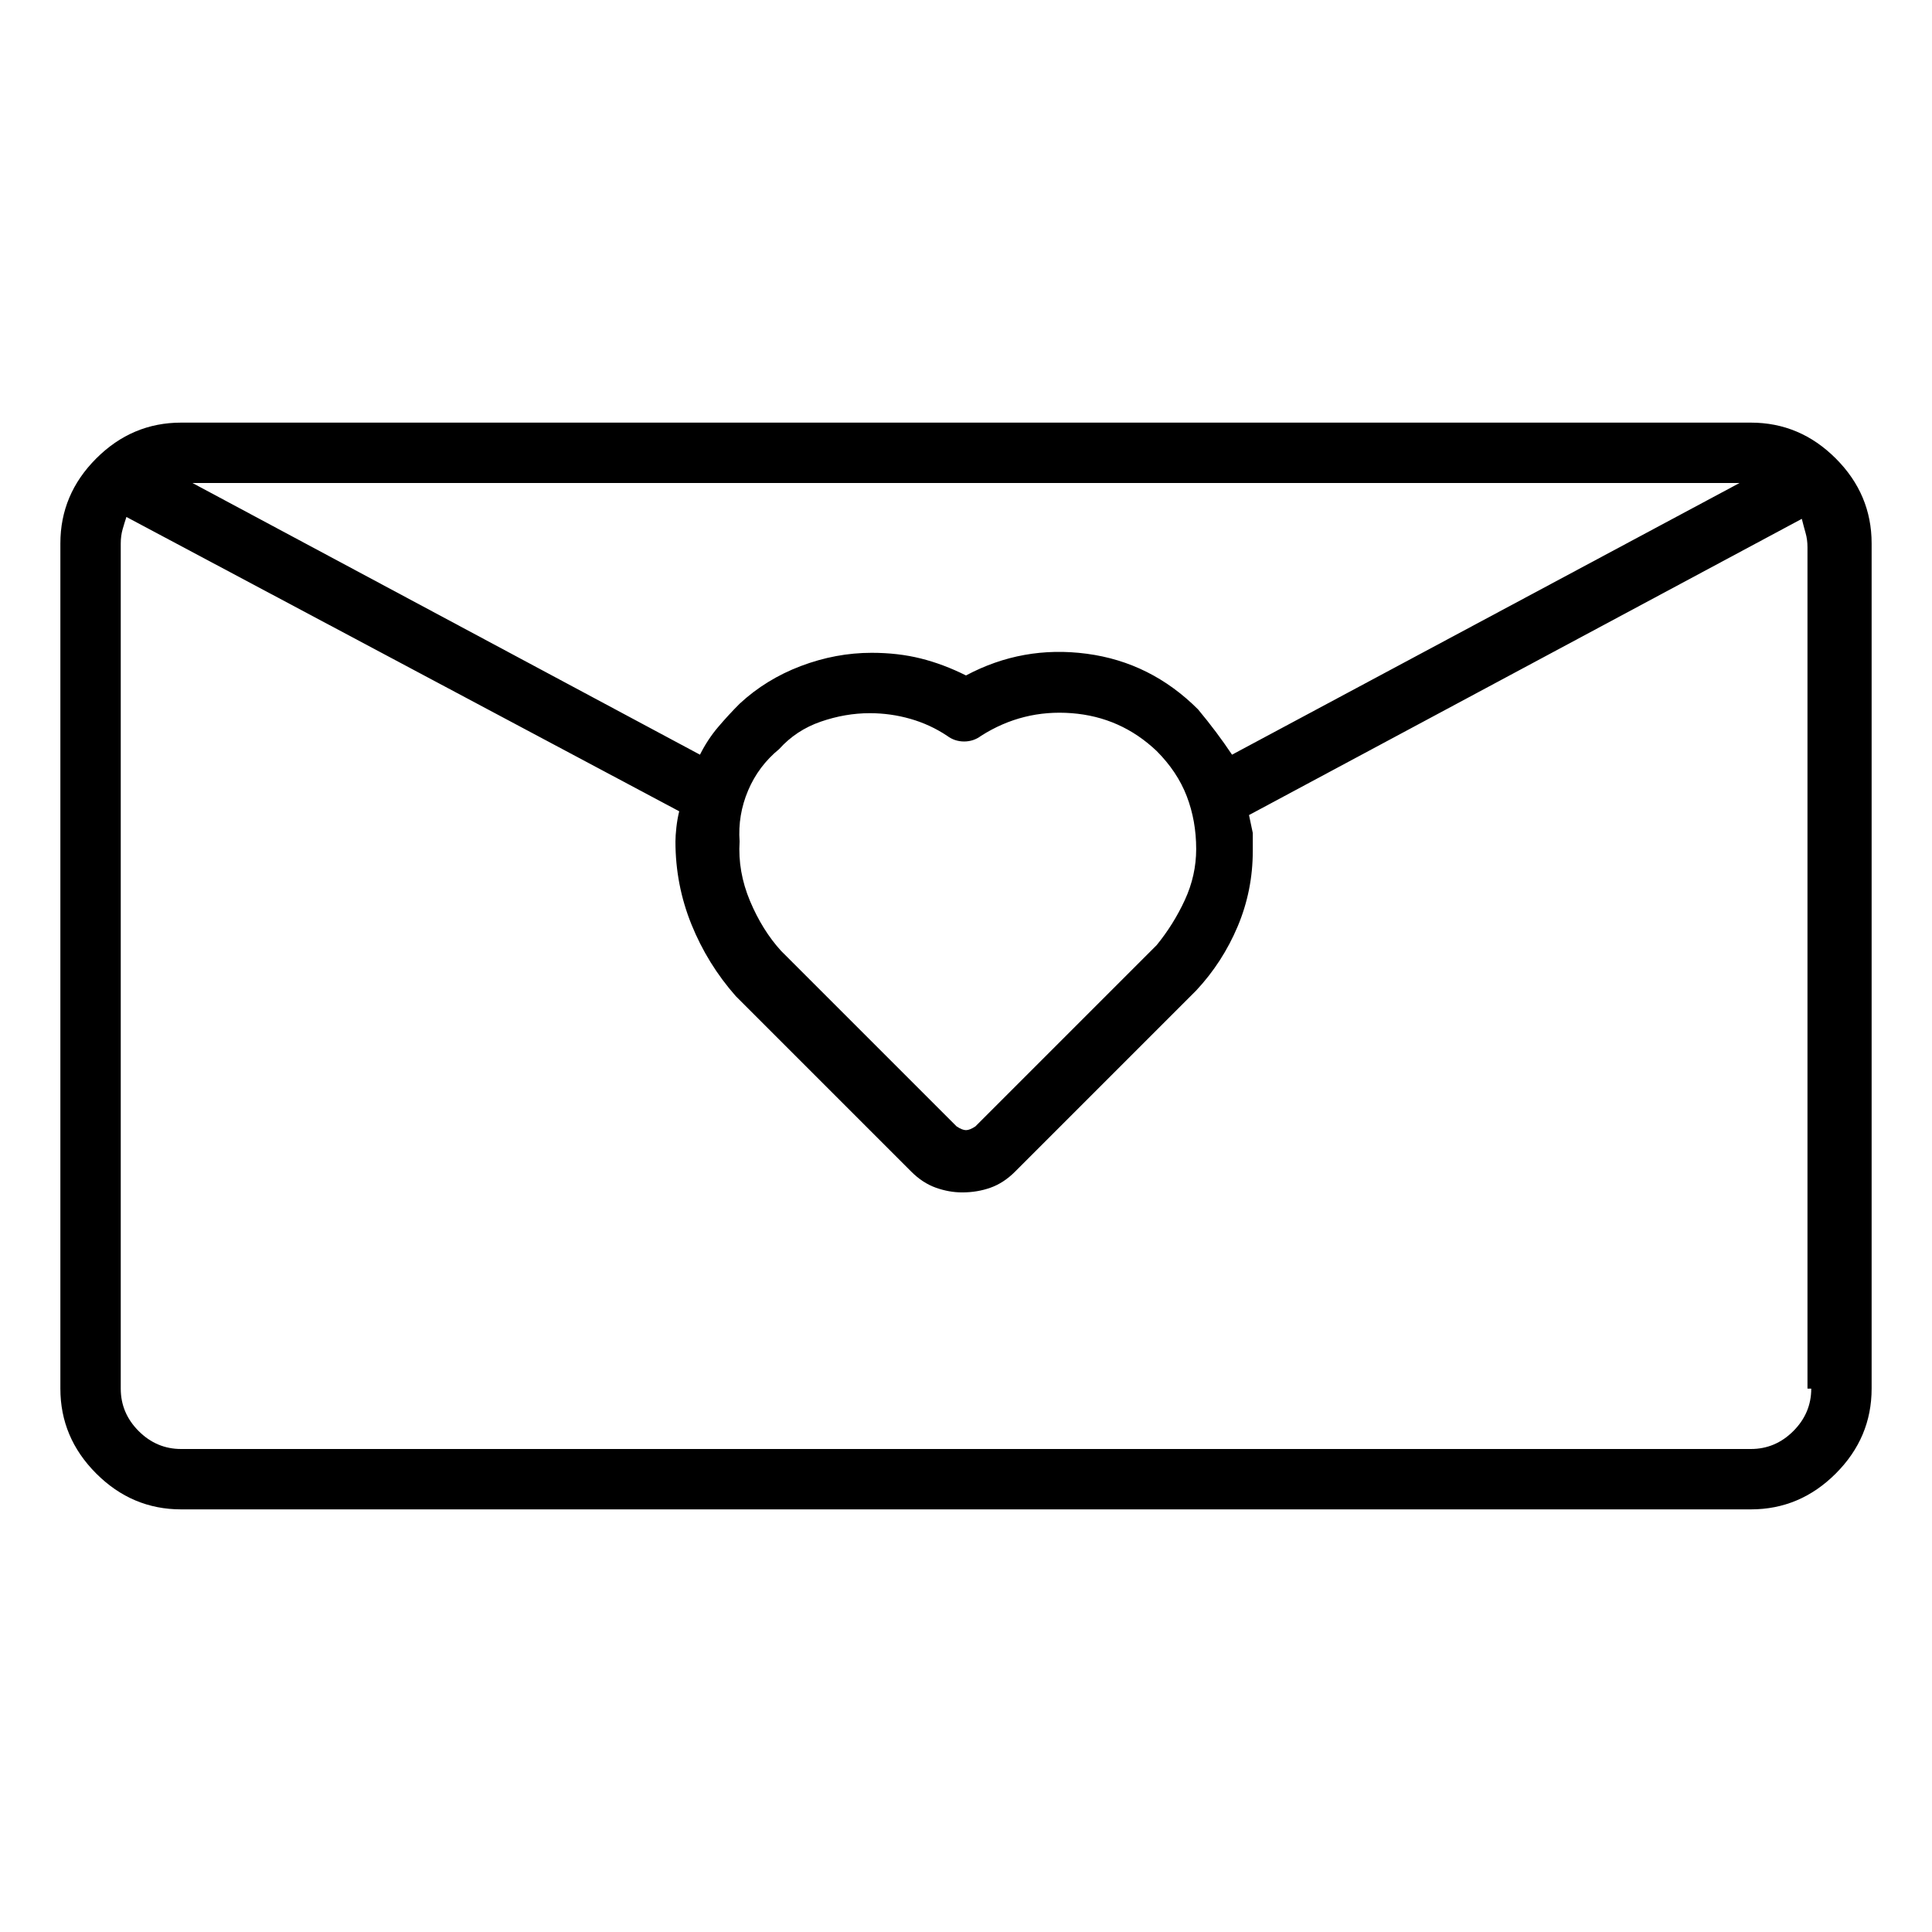 <svg viewBox="0 0 1024 1024" xmlns="http://www.w3.org/2000/svg">
  <path transform="scale(1, -1) translate(0, -960)" fill="currentColor" d="M928 736h-832q-26 0 -45 -19t-19 -45v-448q0 -26 19 -45t45 -19h832q26 0 45 19t19 45v448q0 26 -19 45t-45 19zM413 563q9 10 22 14.5t26 4.5v0v0q11 0 21.5 -3t19.5 -9q4 -3 9 -3t9 3q22 14 48 12t45 -20q11 -11 16 -24t5 -28q0 -14 -6 -27t-15 -24l-96 -96 q-3 -2 -5 -2t-5 2l-93 93q-10 11 -16.5 26.5t-5.5 31.5q-1 14 4.5 27t16.5 22v0zM635 584q-25 25 -59 29.5t-64 -11.5q-12 6 -24 9t-26 3q-19 0 -37.5 -7t-32.5 -20q-6 -6 -11.5 -12.5t-9.5 -14.5l-269 144h820l-269 -144q-4 6 -8.5 12t-9.5 12v0zM960 224q0 -13 -9.5 -22.5 t-22.5 -9.5h-832q-13 0 -22.5 9.5t-9.5 22.5v448q0 4 1 7.5t2 6.5l293 -156q-1 -4 -1.5 -8.5t-0.5 -7.5q0 -23 8.5 -44t23.5 -38l93 -93q6 -6 13 -8.5t14 -2.5q8 0 15 2.5t13 8.5l96 96q14 15 22 34t8 40v9.5t-2 9.5l293 157q1 -4 2 -7.5t1 -7.5v-446h2z" />
</svg>
